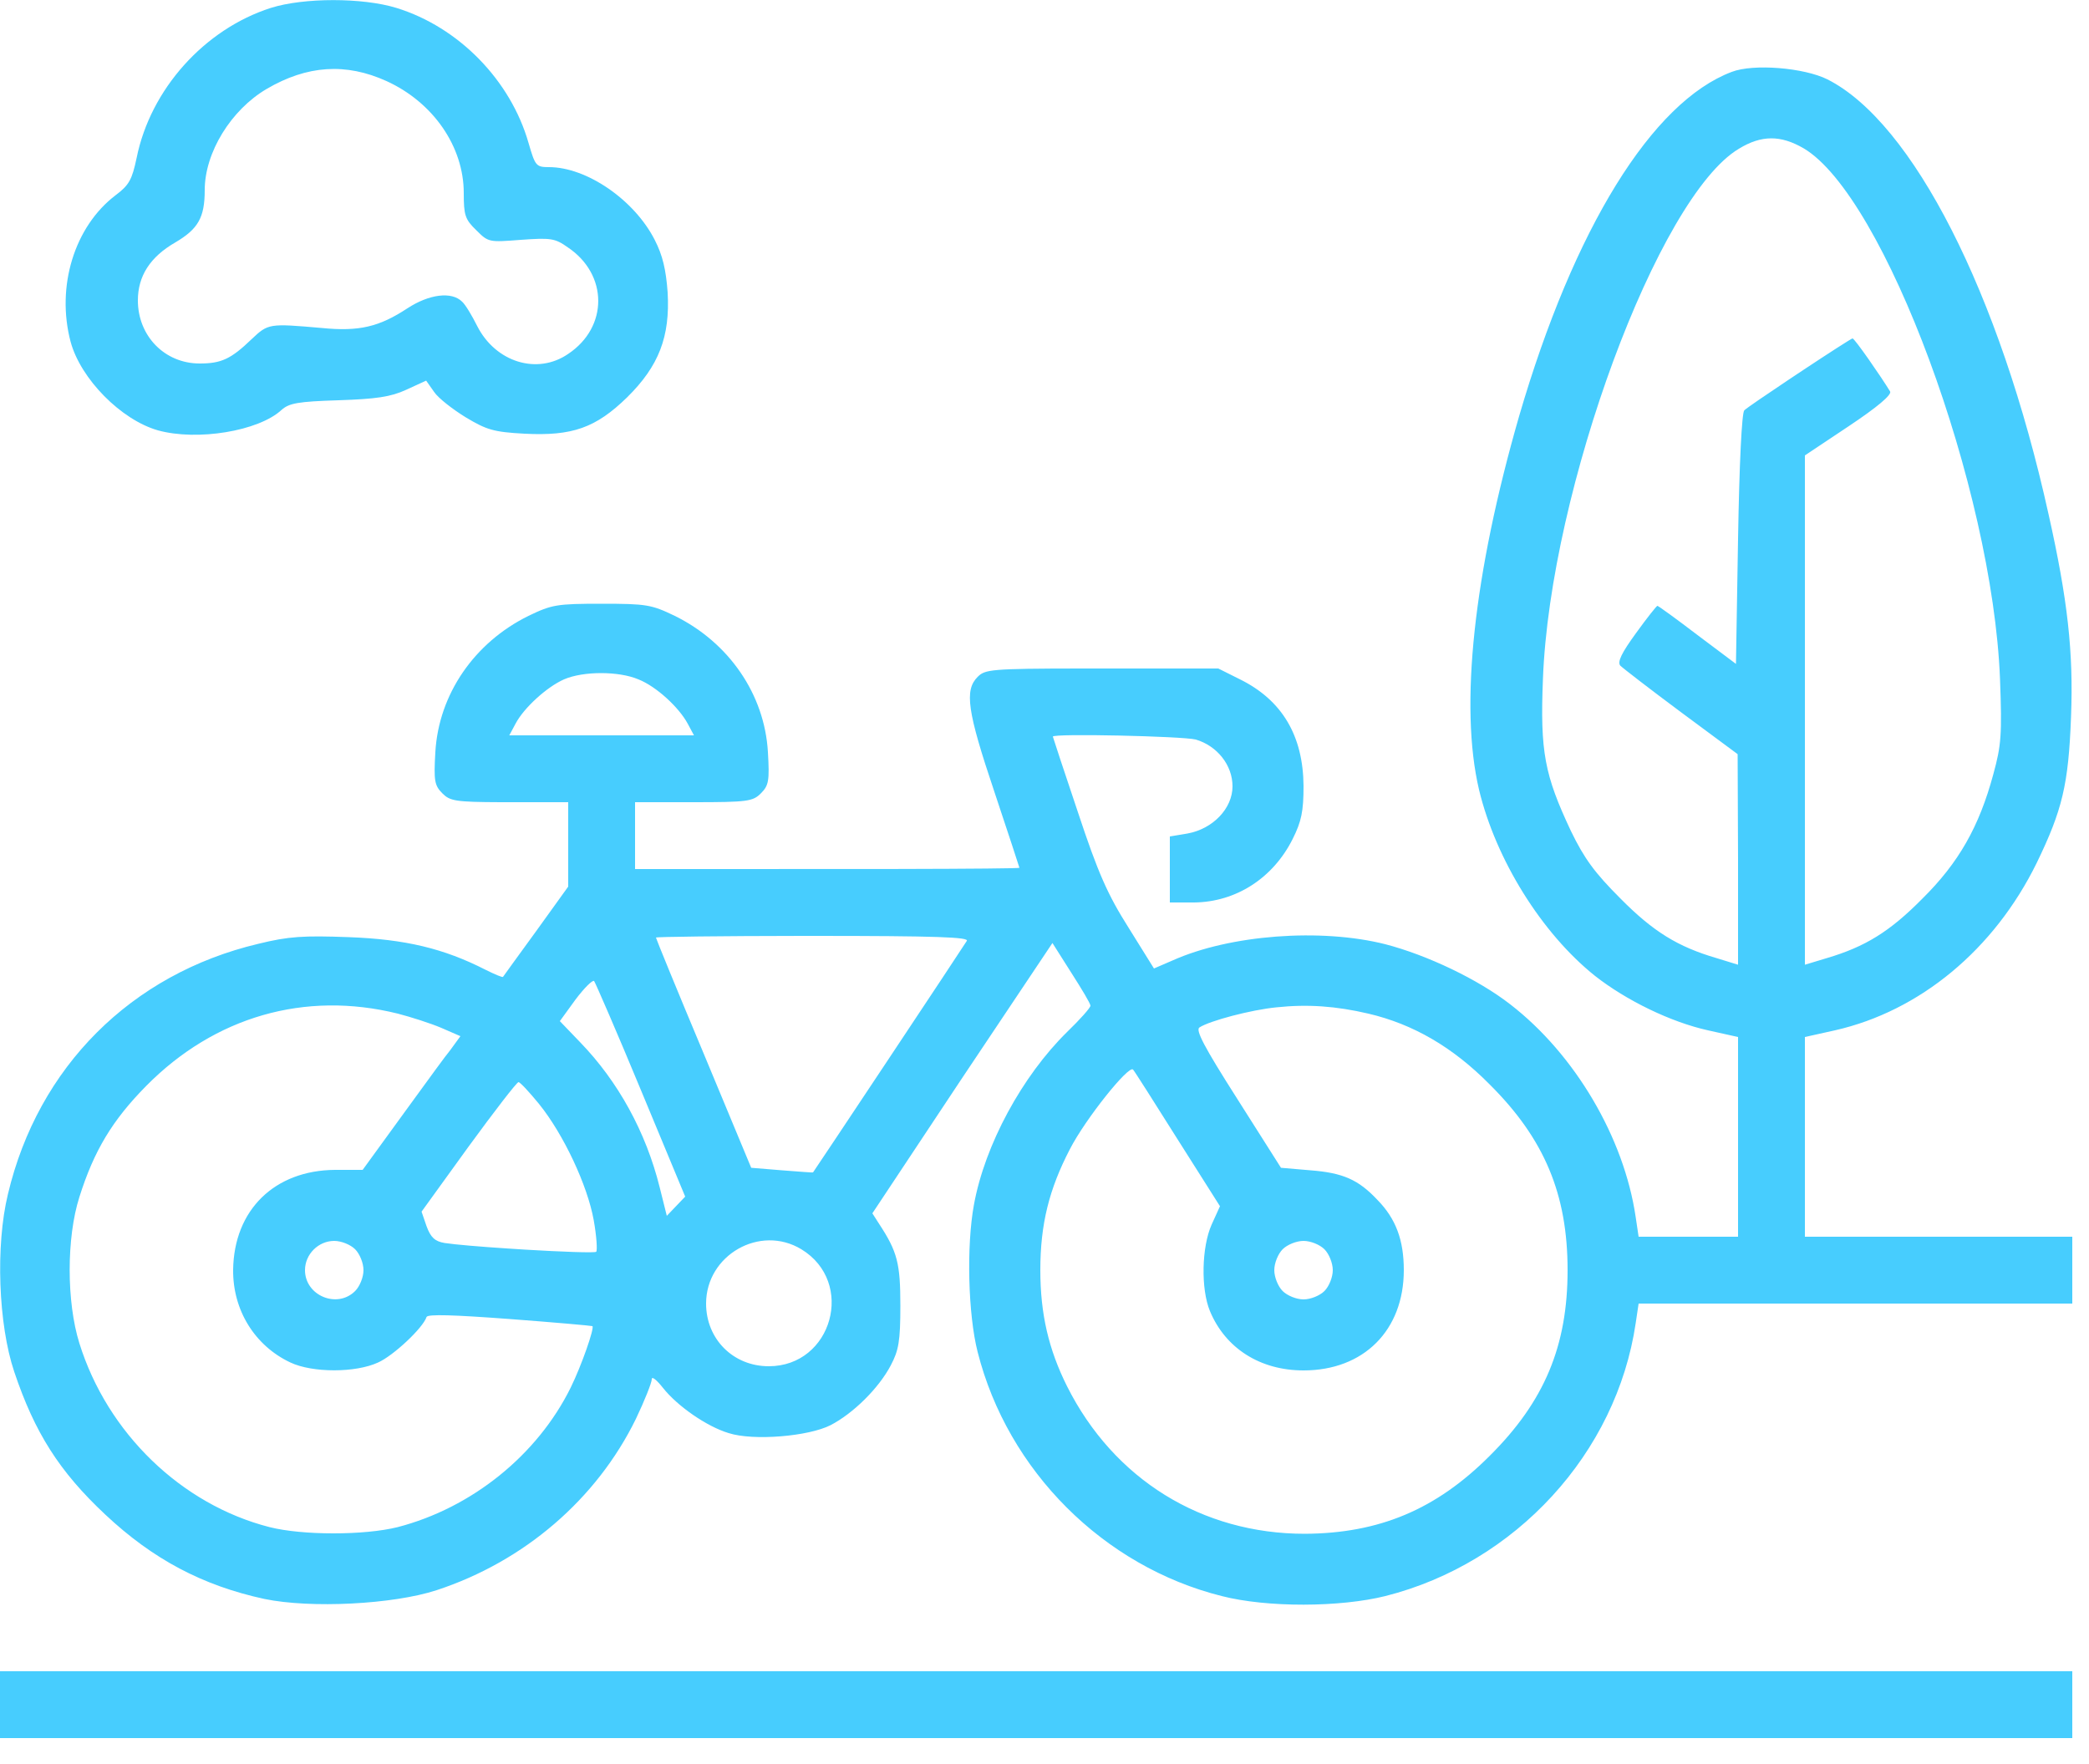 <?xml version="1.0" encoding="UTF-8"?>
<svg width="45px" height="38px" viewBox="0 0 45 38" version="1.1" xmlns="http://www.w3.org/2000/svg" xmlns:xlink="http://www.w3.org/1999/xlink">
    <title>svg/sports_ic</title>
    <g id="Page-1" stroke="none" stroke-width="1" fill="none" fill-rule="evenodd">
        <g id="Product-All-Category" transform="translate(-166, -298)" fill="#47CDFE" fill-rule="nonzero">
            <g id="Group-2" transform="translate(146, 275)">
                <g id="sports_ic" transform="translate(20, 23)">
                    <path d="M44.64,36 L44.64,37.44 L-5.86109582e-13,37.44 L-5.86285932e-13,36 L44.64,36 Z M37.305,1.548 C37.773,1.368 38.862,1.458 39.366,1.71 C41.202,2.637 43.074,6.309 44.127,11.07 C44.541,12.915 44.667,14.049 44.613,15.435 C44.559,16.902 44.424,17.451 43.875,18.585 C42.957,20.457 41.355,21.78 39.528,22.194 L39.528,22.194 L38.88,22.338 L38.88,26.64 L44.64,26.64 L44.64,28.08 L35.298,28.08 L35.235,28.503 C34.821,31.302 32.652,33.669 29.844,34.38 C28.872,34.623 27.297,34.632 26.316,34.38 C23.769,33.741 21.708,31.68 21.06,29.124 C20.853,28.314 20.817,26.838 20.979,25.956 C21.213,24.66 22.023,23.175 22.986,22.23 C23.265,21.96 23.49,21.708 23.49,21.663 C23.49,21.618 23.301,21.303 23.076,20.952 L23.076,20.952 L22.671,20.313 L20.727,23.22 L18.792,26.136 L18.936,26.361 C19.332,26.964 19.395,27.216 19.395,28.125 C19.395,28.89 19.359,29.088 19.188,29.412 C18.927,29.907 18.378,30.447 17.892,30.699 C17.415,30.942 16.227,31.041 15.696,30.87 C15.219,30.726 14.589,30.285 14.283,29.898 C14.148,29.727 14.04,29.637 14.04,29.709 C14.04,29.781 13.887,30.168 13.698,30.564 C12.852,32.292 11.295,33.633 9.405,34.254 C8.469,34.56 6.696,34.65 5.697,34.443 C4.365,34.155 3.294,33.588 2.268,32.625 C1.278,31.698 0.747,30.861 0.306,29.547 C-0.036,28.53 -0.099,26.829 0.171,25.722 C0.819,22.986 2.826,20.979 5.562,20.331 C6.219,20.169 6.534,20.151 7.515,20.187 C8.73,20.232 9.558,20.43 10.458,20.889 C10.656,20.988 10.827,21.06 10.836,21.042 C10.845,21.024 11.169,20.583 11.547,20.061 L11.547,20.061 L12.24,19.098 L12.24,17.28 L10.786,17.28 C9.805,17.277 9.692,17.252 9.531,17.091 C9.36,16.92 9.342,16.821 9.378,16.2 C9.45,14.958 10.215,13.842 11.385,13.266 C11.889,13.023 11.997,13.005 12.96,13.005 C13.923,13.005 14.031,13.023 14.535,13.266 C15.705,13.842 16.47,14.958 16.542,16.2 C16.578,16.821 16.56,16.92 16.389,17.091 C16.218,17.262 16.101,17.28 14.94,17.28 L13.68,17.28 L13.68,18.72 L18.766,18.719 C18.842,18.719 18.918,18.719 18.992,18.719 L19.427,18.718 C20.912,18.715 21.96,18.706 21.96,18.693 C21.96,18.684 21.717,17.946 21.42,17.055 C20.835,15.318 20.772,14.868 21.06,14.58 C21.219,14.421 21.339,14.402 23.28,14.4 L26.244,14.4 L26.712,14.634 C27.621,15.084 28.071,15.849 28.08,16.929 C28.08,17.478 28.035,17.694 27.846,18.072 C27.423,18.918 26.622,19.431 25.722,19.44 L25.722,19.44 L25.2,19.44 L25.2,18.018 L25.578,17.955 C26.127,17.856 26.55,17.415 26.55,16.938 C26.55,16.479 26.217,16.065 25.758,15.93 C25.47,15.858 22.68,15.795 22.68,15.867 C22.68,15.876 22.923,16.614 23.22,17.496 C23.652,18.801 23.859,19.269 24.309,19.98 L24.309,19.98 L24.858,20.862 L25.254,20.691 C26.496,20.133 28.458,19.989 29.844,20.34 C30.744,20.574 31.842,21.096 32.535,21.636 C33.921,22.707 34.983,24.498 35.235,26.217 L35.235,26.217 L35.298,26.64 L37.44,26.64 L37.44,22.338 L36.792,22.194 C35.982,22.014 35.028,21.546 34.362,21.024 C33.21,20.106 32.22,18.513 31.86,17.01 C31.437,15.21 31.743,12.366 32.724,8.964 C33.903,4.923 35.586,2.196 37.305,1.548 Z M29.475,21.834 C28.782,21.672 28.17,21.627 27.495,21.699 C26.946,21.753 26.064,21.987 25.839,22.131 C25.749,22.185 25.929,22.536 26.658,23.679 L26.658,23.679 L27.594,25.155 L28.224,25.209 C28.926,25.263 29.259,25.407 29.673,25.848 C30.069,26.253 30.24,26.712 30.24,27.36 C30.24,28.656 29.376,29.52 28.08,29.52 C27.144,29.52 26.397,29.043 26.064,28.242 C25.866,27.765 25.884,26.865 26.1,26.379 L26.1,26.379 L26.28,25.983 L25.362,24.534 C24.858,23.733 24.435,23.067 24.408,23.04 C24.318,22.932 23.382,24.102 23.049,24.75 C22.599,25.614 22.41,26.37 22.41,27.36 C22.41,28.305 22.59,29.07 22.986,29.862 C23.994,31.869 25.893,33.039 28.107,33.039 C29.709,33.03 30.933,32.517 32.085,31.365 C33.273,30.186 33.768,28.989 33.768,27.36 C33.768,25.731 33.273,24.534 32.085,23.355 C31.293,22.554 30.438,22.059 29.475,21.834 Z M8.568,21.834 C6.57,21.339 4.626,21.897 3.15,23.391 C2.421,24.129 2.025,24.786 1.71,25.785 C1.431,26.658 1.431,28.044 1.71,28.935 C2.313,30.87 3.906,32.409 5.805,32.895 C6.516,33.075 7.848,33.075 8.568,32.895 C10.161,32.481 11.574,31.347 12.294,29.889 C12.528,29.412 12.807,28.611 12.762,28.566 C12.744,28.557 11.943,28.485 10.98,28.413 C9.774,28.323 9.216,28.305 9.189,28.368 C9.108,28.611 8.469,29.205 8.145,29.349 C7.659,29.574 6.732,29.574 6.255,29.349 C5.49,28.989 5.013,28.224 5.022,27.351 C5.04,26.064 5.913,25.209 7.218,25.2 L7.218,25.2 L7.812,25.2 L8.649,24.048 L8.649,24.048 L8.86,23.758 C9.244,23.23 9.595,22.746 9.702,22.617 L9.702,22.617 L9.918,22.32 L9.504,22.14 C9.27,22.041 8.847,21.906 8.568,21.834 Z M17.262,26.91 C16.371,26.37 15.21,27.036 15.21,28.08 C15.21,28.845 15.795,29.43 16.56,29.43 C17.928,29.43 18.432,27.621 17.262,26.91 Z M28.08,26.73 C27.927,26.73 27.729,26.811 27.63,26.91 C27.531,27.009 27.45,27.207 27.45,27.36 C27.45,27.513 27.531,27.711 27.63,27.81 C27.729,27.909 27.927,27.99 28.08,27.99 C28.233,27.99 28.431,27.909 28.53,27.81 C28.629,27.711 28.71,27.513 28.71,27.36 C28.71,27.207 28.629,27.009 28.53,26.91 C28.431,26.811 28.233,26.73 28.08,26.73 Z M7.2,26.73 C6.858,26.73 6.57,27.018 6.57,27.36 C6.57,27.909 7.263,28.197 7.65,27.81 C7.749,27.711 7.83,27.513 7.83,27.36 C7.83,27.207 7.749,27.009 7.65,26.91 C7.551,26.811 7.353,26.73 7.2,26.73 Z M11.169,23.31 C11.133,23.31 10.647,23.94 10.089,24.705 L10.089,24.705 L9.081,26.1 L9.189,26.415 C9.279,26.658 9.369,26.739 9.576,26.775 C9.805,26.81 10.347,26.855 10.925,26.893 L11.312,26.918 C12.086,26.964 12.815,26.992 12.843,26.964 C12.87,26.937 12.852,26.631 12.789,26.28 C12.654,25.533 12.141,24.435 11.61,23.778 C11.403,23.526 11.205,23.31 11.169,23.31 Z M12.798,21.132 C12.762,21.105 12.582,21.285 12.393,21.537 L12.393,21.537 L12.06,21.996 L12.501,22.455 C13.311,23.292 13.914,24.381 14.211,25.578 L14.211,25.578 L14.364,26.19 L14.562,25.983 L14.76,25.776 L13.806,23.481 C13.284,22.221 12.825,21.168 12.798,21.132 Z M17.775,20.16 L17.283,20.16 C15.527,20.162 14.13,20.179 14.13,20.196 C14.13,20.214 14.589,21.339 15.156,22.689 L15.156,22.689 L16.182,25.155 L16.839,25.209 C17.208,25.236 17.514,25.263 17.514,25.254 C17.532,25.236 20.763,20.376 20.826,20.268 C20.88,20.187 20.187,20.16 17.514,20.16 Z M38.853,3.195 C38.358,2.907 37.944,2.907 37.458,3.204 C35.721,4.239 33.39,10.548 33.237,14.625 C33.174,16.2 33.273,16.695 33.84,17.901 C34.128,18.495 34.353,18.801 34.902,19.35 C35.613,20.07 36.144,20.394 36.972,20.637 L36.972,20.637 L37.44,20.781 L37.44,18.513 L37.431,16.245 L36.216,15.345 C35.55,14.85 34.956,14.391 34.902,14.337 C34.839,14.256 34.929,14.067 35.244,13.635 C35.478,13.311 35.685,13.05 35.703,13.05 C35.721,13.05 36.108,13.329 36.567,13.68 L36.567,13.68 L37.395,14.301 L37.44,11.61 C37.467,9.99 37.521,8.883 37.575,8.838 C37.633,8.784 38.061,8.492 38.535,8.176 L38.854,7.964 C39.386,7.612 39.885,7.29 39.906,7.29 C39.951,7.29 40.518,8.109 40.716,8.433 C40.752,8.505 40.446,8.766 39.825,9.18 L39.825,9.18 L38.88,9.81 L38.88,20.781 L39.357,20.637 C40.176,20.394 40.707,20.07 41.409,19.359 C42.192,18.585 42.633,17.811 42.939,16.677 C43.11,16.056 43.128,15.822 43.083,14.625 C42.921,10.512 40.59,4.221 38.853,3.195 Z M13.752,14.634 C13.329,14.454 12.564,14.454 12.15,14.634 C11.781,14.796 11.286,15.246 11.106,15.588 L11.106,15.588 L10.971,15.84 L14.949,15.84 L14.814,15.588 C14.625,15.237 14.139,14.787 13.752,14.634 Z M5.832,0.171 C6.543,-0.054 7.812,-0.054 8.541,0.171 C9.882,0.585 10.998,1.728 11.385,3.078 C11.529,3.573 11.547,3.6 11.826,3.6 C12.636,3.6 13.662,4.302 14.103,5.166 C14.274,5.499 14.346,5.805 14.382,6.3 C14.436,7.254 14.193,7.884 13.509,8.559 C12.834,9.216 12.33,9.396 11.295,9.342 C10.638,9.306 10.485,9.261 10.035,8.991 C9.756,8.82 9.441,8.577 9.351,8.442 L9.351,8.442 L9.18,8.199 L8.748,8.397 C8.415,8.55 8.1,8.595 7.29,8.622 C6.417,8.649 6.228,8.685 6.066,8.829 C5.571,9.288 4.248,9.504 3.402,9.27 C2.61,9.045 1.737,8.163 1.521,7.362 C1.206,6.174 1.602,4.878 2.493,4.203 C2.781,3.987 2.844,3.87 2.943,3.402 C3.24,1.926 4.401,0.63 5.832,0.171 Z M8.325,1.746 C7.452,1.35 6.615,1.404 5.742,1.917 C4.977,2.367 4.41,3.285 4.41,4.095 C4.41,4.689 4.266,4.932 3.78,5.22 C3.231,5.535 2.97,5.949 2.97,6.471 C2.97,7.236 3.546,7.83 4.302,7.83 C4.77,7.83 4.977,7.731 5.418,7.308 C5.778,6.966 5.796,6.966 6.93,7.065 C7.74,7.146 8.172,7.038 8.775,6.642 C9.243,6.336 9.729,6.273 9.954,6.498 C10.026,6.561 10.17,6.804 10.278,7.02 C10.674,7.803 11.574,8.082 12.24,7.623 C13.104,7.047 13.104,5.913 12.231,5.328 C11.952,5.13 11.862,5.121 11.223,5.166 C10.53,5.22 10.521,5.22 10.26,4.959 C10.017,4.725 9.99,4.635 9.99,4.158 C9.99,3.159 9.333,2.205 8.325,1.746 Z" id="Combined-Shape"></path>
                </g>
            </g>
        </g>
    </g>
</svg>